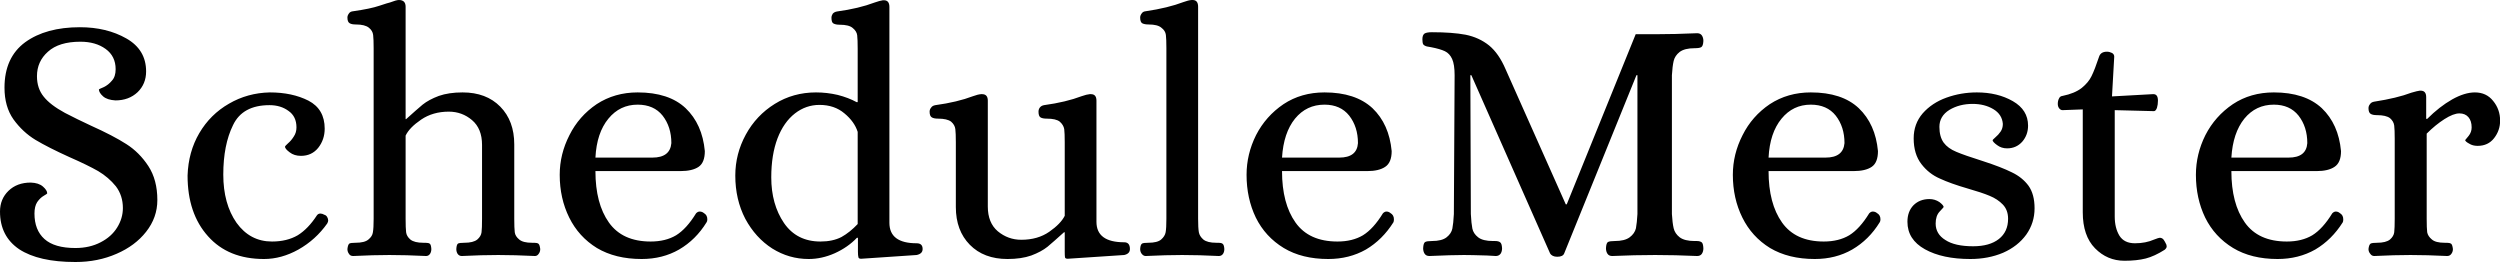 <svg data-v-423bf9ae="" xmlns="http://www.w3.org/2000/svg" viewBox="0 0 572.545 60" class="font"><!----><!----><!----><g data-v-423bf9ae="" id="9e0e2c4e-3baf-4e8e-96bd-ad8a8a1478cf" fill="black" transform="matrix(5.72,0,0,5.72,-3.947,-14.414)"><path d="M3.71 13.01L3.71 13.01Q2.24 13.01 1.46 12.50L1.46 12.50L1.46 12.50Q0.69 11.98 0.69 10.99L0.69 10.99L0.69 10.99Q0.69 10.49 1.03 10.16L1.03 10.16L1.03 10.16Q1.37 9.83 1.92 9.83L1.92 9.83L1.92 9.83Q2.24 9.84 2.41 9.99L2.41 9.99L2.41 9.99Q2.58 10.14 2.58 10.26L2.58 10.26L2.58 10.26Q2.58 10.28 2.44 10.36L2.44 10.36L2.44 10.36Q2.30 10.44 2.18 10.61L2.18 10.61L2.18 10.61Q2.07 10.78 2.07 11.07L2.07 11.07L2.07 11.07Q2.07 11.73 2.47 12.09L2.47 12.09L2.47 12.09Q2.87 12.45 3.71 12.45L3.71 12.45L3.71 12.45Q4.28 12.45 4.72 12.22L4.72 12.22L4.72 12.22Q5.15 12.00 5.38 11.63L5.38 11.63L5.38 11.63Q5.61 11.26 5.61 10.85L5.61 10.85L5.61 10.85Q5.61 10.35 5.33 9.98L5.33 9.98L5.33 9.98Q5.04 9.62 4.62 9.37L4.62 9.37L4.62 9.37Q4.20 9.13 3.47 8.81L3.47 8.81L3.47 8.81Q2.63 8.43 2.11 8.12L2.11 8.12L2.11 8.12Q1.60 7.81 1.23 7.30L1.23 7.30L1.23 7.30Q0.87 6.79 0.87 6.03L0.87 6.03L0.87 6.03Q0.87 4.82 1.70 4.21L1.70 4.21L1.70 4.21Q2.53 3.61 3.89 3.61L3.89 3.61L3.89 3.61Q4.96 3.61 5.75 4.06L5.75 4.06L5.75 4.06Q6.54 4.51 6.54 5.38L6.54 5.38L6.54 5.38Q6.54 5.88 6.20 6.21L6.20 6.21L6.20 6.21Q5.85 6.54 5.31 6.54L5.31 6.54L5.31 6.54Q4.98 6.52 4.82 6.38L4.82 6.38L4.82 6.38Q4.65 6.23 4.65 6.10L4.65 6.10L4.65 6.10Q4.65 6.09 4.84 6.01L4.84 6.01L4.84 6.01Q5.03 5.92 5.17 5.75L5.17 5.75L5.17 5.75Q5.32 5.59 5.32 5.29L5.32 5.29L5.32 5.29Q5.32 4.77 4.92 4.48L4.92 4.48L4.92 4.48Q4.52 4.19 3.91 4.19L3.91 4.19L3.91 4.19Q3.05 4.19 2.61 4.59L2.61 4.59L2.61 4.59Q2.17 4.98 2.17 5.57L2.17 5.57L2.17 5.57Q2.17 6.06 2.44 6.39L2.44 6.39L2.44 6.39Q2.70 6.72 3.29 7.04L3.29 7.04L3.29 7.04Q3.77 7.29 4.33 7.55L4.33 7.55L4.33 7.55Q5.22 7.95 5.75 8.29L5.75 8.29L5.75 8.29Q6.27 8.62 6.63 9.17L6.63 9.17L6.63 9.17Q6.99 9.72 6.99 10.53L6.99 10.53L6.99 10.53Q6.99 11.23 6.54 11.80L6.54 11.80L6.54 11.80Q6.10 12.36 5.36 12.68L5.36 12.68L5.36 12.68Q4.61 13.01 3.71 13.01L3.71 13.01ZM11.26 12.89L11.26 12.89Q9.83 12.89 9.02 11.98L9.02 11.98L9.02 11.98Q8.20 11.07 8.20 9.55L8.20 9.55L8.20 9.55Q8.23 8.60 8.67 7.85L8.67 7.85L8.67 7.85Q9.11 7.10 9.86 6.67L9.86 6.67L9.86 6.67Q10.60 6.24 11.49 6.22L11.49 6.22L11.49 6.22Q12.39 6.22 13.04 6.55L13.04 6.55L13.04 6.55Q13.69 6.89 13.69 7.67L13.69 7.67L13.69 7.67Q13.69 8.11 13.43 8.44L13.43 8.44L13.43 8.44Q13.17 8.76 12.74 8.76L12.74 8.76L12.74 8.76Q12.47 8.76 12.29 8.62L12.29 8.62L12.29 8.62Q12.10 8.48 12.10 8.39L12.10 8.39L12.10 8.39Q12.10 8.37 12.22 8.26L12.22 8.26L12.22 8.26Q12.35 8.15 12.45 7.99L12.45 7.99L12.45 7.99Q12.56 7.83 12.56 7.62L12.56 7.62L12.56 7.62Q12.56 7.18 12.24 6.96L12.24 6.96L12.24 6.96Q11.93 6.73 11.48 6.73L11.48 6.73L11.48 6.73Q10.40 6.73 10.02 7.53L10.02 7.53L10.02 7.53Q9.63 8.32 9.63 9.51L9.63 9.51L9.63 9.51Q9.63 10.68 10.16 11.44L10.16 11.44L10.16 11.44Q10.70 12.19 11.58 12.19L11.58 12.19L11.58 12.19Q12.18 12.19 12.61 11.94L12.61 11.94L12.61 11.94Q13.03 11.68 13.38 11.14L13.38 11.14L13.38 11.14Q13.43 11.07 13.52 11.07L13.52 11.07L13.52 11.07Q13.59 11.07 13.68 11.12L13.68 11.12L13.68 11.12Q13.75 11.14 13.79 11.21L13.79 11.21L13.79 11.21Q13.83 11.28 13.83 11.35L13.83 11.35L13.83 11.35Q13.83 11.40 13.79 11.47L13.79 11.47L13.79 11.47Q13.33 12.12 12.64 12.51L12.64 12.51L12.64 12.51Q11.96 12.89 11.26 12.89L11.26 12.89ZM14.83 12.77L14.83 12.77Q14.71 12.77 14.66 12.68L14.66 12.68L14.66 12.68Q14.60 12.60 14.60 12.49L14.60 12.49L14.60 12.49Q14.62 12.31 14.68 12.27L14.68 12.27L14.68 12.27Q14.74 12.24 14.92 12.24L14.92 12.24L14.92 12.24Q15.29 12.24 15.44 12.11L15.44 12.11L15.44 12.11Q15.60 11.98 15.62 11.82L15.62 11.82L15.62 11.82Q15.65 11.65 15.65 11.28L15.65 11.28L15.65 4.45L15.65 4.45Q15.65 4.09 15.63 3.92L15.63 3.92L15.63 3.92Q15.61 3.75 15.46 3.63L15.46 3.63L15.46 3.63Q15.30 3.50 14.94 3.50L14.94 3.50L14.94 3.50Q14.77 3.50 14.69 3.45L14.69 3.45L14.69 3.45Q14.60 3.40 14.60 3.22L14.60 3.22L14.60 3.22Q14.60 3.14 14.66 3.06L14.66 3.06L14.66 3.06Q14.71 2.98 14.83 2.97L14.83 2.97L14.83 2.97Q15.53 2.87 15.88 2.75L15.88 2.75L15.88 2.75Q16.24 2.63 16.30 2.62L16.30 2.62L16.30 2.62Q16.56 2.52 16.66 2.52L16.66 2.52L16.66 2.52Q16.93 2.52 16.93 2.79L16.93 2.79L16.93 7.29L16.95 7.29L16.95 7.29Q17.36 6.92 17.61 6.71L17.61 6.71L17.61 6.71Q17.86 6.51 18.26 6.36L18.26 6.36L18.26 6.36Q18.66 6.22 19.21 6.22L19.21 6.22L19.21 6.22Q20.16 6.22 20.72 6.79L20.72 6.79L20.72 6.79Q21.28 7.36 21.28 8.30L21.28 8.30L21.28 11.28L21.28 11.28Q21.28 11.65 21.30 11.82L21.30 11.82L21.30 11.82Q21.32 11.98 21.48 12.11L21.48 12.11L21.48 12.11Q21.63 12.24 21.99 12.24L21.99 12.24L22.08 12.24L22.08 12.24Q22.20 12.24 22.25 12.28L22.25 12.28L22.25 12.28Q22.30 12.32 22.32 12.49L22.32 12.49L22.32 12.49Q22.32 12.60 22.26 12.68L22.26 12.68L22.26 12.68Q22.20 12.77 22.11 12.77L22.11 12.77L22.11 12.77Q21.28 12.73 20.64 12.73L20.64 12.73L20.64 12.73Q19.98 12.73 19.18 12.77L19.18 12.77L19.18 12.77Q19.07 12.77 19.01 12.68L19.01 12.68L19.01 12.68Q18.96 12.60 18.96 12.49L18.96 12.49L18.96 12.49Q18.97 12.31 19.03 12.27L19.03 12.27L19.03 12.27Q19.10 12.24 19.28 12.24L19.28 12.24L19.28 12.24Q19.64 12.24 19.80 12.11L19.80 12.11L19.80 12.11Q19.95 11.98 19.97 11.82L19.97 11.82L19.97 11.82Q19.99 11.66 19.99 11.28L19.99 11.28L19.99 8.32L19.99 8.32Q19.99 7.67 19.59 7.33L19.59 7.33L19.59 7.33Q19.19 6.99 18.66 6.99L18.66 6.99L18.66 6.99Q18.02 6.99 17.55 7.31L17.55 7.31L17.55 7.31Q17.08 7.63 16.93 7.95L16.93 7.95L16.93 11.28L16.93 11.28Q16.93 11.65 16.95 11.82L16.95 11.82L16.95 11.82Q16.97 11.98 17.12 12.11L17.12 12.11L17.12 12.11Q17.28 12.24 17.64 12.24L17.64 12.24L17.72 12.24L17.72 12.24Q17.85 12.24 17.90 12.28L17.90 12.28L17.90 12.28Q17.95 12.32 17.96 12.49L17.96 12.49L17.96 12.49Q17.96 12.60 17.91 12.68L17.91 12.68L17.91 12.68Q17.85 12.77 17.75 12.77L17.75 12.77L17.75 12.77Q16.94 12.73 16.28 12.73L16.28 12.73L16.28 12.73Q15.65 12.73 14.83 12.77L14.83 12.77ZM26.38 12.89L26.38 12.89Q25.33 12.89 24.59 12.45L24.59 12.45L24.59 12.45Q23.86 12.00 23.48 11.23L23.48 11.23L23.48 11.23Q23.10 10.46 23.10 9.52L23.10 9.52L23.10 9.52Q23.10 8.69 23.49 7.93L23.49 7.93L23.49 7.93Q23.87 7.17 24.58 6.69L24.58 6.69L24.58 6.69Q25.30 6.22 26.22 6.22L26.22 6.22L26.22 6.22Q27.47 6.22 28.14 6.85L28.14 6.85L28.14 6.85Q28.81 7.49 28.91 8.57L28.91 8.57L28.91 8.57Q28.91 9.03 28.66 9.20L28.66 9.20L28.66 9.20Q28.41 9.37 27.93 9.37L27.93 9.37L24.53 9.37L24.53 9.37Q24.53 10.67 25.07 11.43L25.07 11.43L25.07 11.43Q25.61 12.19 26.74 12.19L26.74 12.19L26.74 12.19Q27.34 12.19 27.76 11.94L27.76 11.94L27.76 11.94Q28.18 11.68 28.56 11.06L28.56 11.06L28.56 11.06Q28.63 10.99 28.70 10.99L28.70 10.99L28.70 10.99Q28.80 10.99 28.87 11.05L28.87 11.05L28.87 11.05Q29.01 11.13 29.01 11.30L29.01 11.30L29.01 11.30Q29.01 11.38 28.98 11.42L28.98 11.42L28.98 11.42Q28.55 12.12 27.88 12.51L27.88 12.51L27.88 12.51Q27.22 12.89 26.38 12.89L26.38 12.89ZM24.53 8.83L26.81 8.83L26.81 8.83Q27.52 8.83 27.57 8.25L27.57 8.25L27.57 8.25Q27.57 7.60 27.22 7.15L27.22 7.15L27.22 7.15Q26.87 6.71 26.22 6.71L26.22 6.71L26.22 6.71Q25.51 6.71 25.05 7.27L25.05 7.27L25.05 7.27Q24.58 7.84 24.53 8.83L24.53 8.83ZM33.07 12.89L33.07 12.89Q32.28 12.89 31.61 12.47L31.61 12.47L31.61 12.47Q30.94 12.04 30.53 11.28L30.53 11.28L30.53 11.28Q30.13 10.51 30.13 9.55L30.13 9.55L30.13 9.55Q30.13 8.68 30.55 7.91L30.55 7.91L30.55 7.91Q30.97 7.14 31.71 6.68L31.71 6.68L31.71 6.68Q32.45 6.22 33.36 6.22L33.36 6.22L33.36 6.22Q33.80 6.22 34.23 6.32L34.23 6.32L34.23 6.32Q34.66 6.43 34.99 6.61L34.99 6.61L35.03 6.61L35.03 4.47L35.03 4.47Q35.03 4.10 35.01 3.93L35.01 3.93L35.01 3.93Q34.99 3.77 34.83 3.64L34.83 3.64L34.83 3.64Q34.68 3.51 34.31 3.51L34.31 3.51L34.31 3.51Q34.15 3.51 34.06 3.46L34.06 3.46L34.06 3.46Q33.98 3.42 33.98 3.23L33.98 3.23L33.98 3.23Q33.98 3.15 34.03 3.07L34.03 3.07L34.03 3.07Q34.09 3.00 34.20 2.98L34.20 2.98L34.20 2.98Q35.08 2.86 35.71 2.62L35.71 2.62L35.71 2.62Q35.91 2.55 36.04 2.53L36.04 2.53L36.08 2.53L36.08 2.53Q36.30 2.53 36.30 2.80L36.30 2.80L36.30 11.44L36.30 11.44Q36.30 12.26 37.39 12.26L37.39 12.26L37.39 12.26Q37.63 12.26 37.63 12.49L37.63 12.49L37.63 12.49Q37.63 12.68 37.39 12.73L37.39 12.73L35.17 12.88L35.17 12.88Q35.07 12.88 35.06 12.82L35.06 12.82L35.06 12.82Q35.04 12.75 35.04 12.60L35.04 12.60L35.04 12.04L35 12.04L35 12.04Q34.64 12.42 34.11 12.66L34.11 12.66L34.11 12.66Q33.59 12.89 33.07 12.89L33.07 12.89ZM33.54 12.19L33.54 12.19Q34.03 12.19 34.38 12.01L34.38 12.01L34.38 12.01Q34.72 11.82 35.03 11.49L35.03 11.49L35.03 7.80L35.03 7.80Q34.90 7.39 34.50 7.06L34.50 7.06L34.50 7.06Q34.10 6.72 33.50 6.72L33.50 6.72L33.50 6.72Q32.96 6.72 32.52 7.06L32.52 7.06L32.52 7.06Q32.07 7.41 31.82 8.06L31.82 8.06L31.82 8.06Q31.57 8.72 31.57 9.62L31.57 9.62L31.57 9.62Q31.57 10.70 32.08 11.45L32.08 11.45L32.08 11.45Q32.59 12.19 33.54 12.19L33.54 12.19ZM41.03 12.89L41.03 12.89Q40.08 12.89 39.52 12.32L39.52 12.32L39.52 12.32Q38.96 11.75 38.96 10.81L38.96 10.81L38.96 8.22L38.96 8.22Q38.96 7.85 38.94 7.69L38.94 7.69L38.94 7.69Q38.92 7.52 38.77 7.39L38.77 7.39L38.77 7.39Q38.61 7.27 38.25 7.27L38.25 7.27L38.25 7.27Q38.08 7.27 38.00 7.22L38.00 7.22L38.00 7.22Q37.91 7.17 37.91 6.99L37.91 6.99L37.91 6.99Q37.91 6.90 37.97 6.83L37.97 6.83L37.97 6.83Q38.02 6.75 38.14 6.73L38.14 6.73L38.14 6.73Q39.02 6.61 39.65 6.37L39.65 6.37L39.65 6.37Q39.84 6.30 39.97 6.29L39.97 6.29L40.01 6.29L40.01 6.29Q40.24 6.29 40.24 6.55L40.24 6.55L40.24 10.79L40.24 10.79Q40.24 11.44 40.64 11.78L40.64 11.78L40.64 11.78Q41.05 12.12 41.58 12.12L41.58 12.12L41.58 12.12Q42.24 12.12 42.70 11.80L42.70 11.80L42.70 11.80Q43.16 11.48 43.32 11.16L43.32 11.16L43.32 8.22L43.32 8.22Q43.32 7.85 43.30 7.69L43.30 7.69L43.30 7.69Q43.27 7.52 43.12 7.39L43.12 7.39L43.12 7.39Q42.97 7.27 42.60 7.27L42.60 7.27L42.60 7.27Q42.43 7.27 42.35 7.22L42.35 7.22L42.35 7.22Q42.27 7.17 42.27 6.99L42.27 6.99L42.27 6.99Q42.27 6.90 42.32 6.83L42.32 6.83L42.32 6.83Q42.38 6.75 42.49 6.73L42.49 6.73L42.49 6.73Q43.37 6.61 44.00 6.37L44.00 6.37L44.00 6.37Q44.20 6.30 44.32 6.29L44.32 6.29L44.37 6.29L44.37 6.29Q44.59 6.29 44.59 6.55L44.59 6.55L44.59 11.40L44.59 11.40Q44.59 12.22 45.70 12.22L45.70 12.22L45.70 12.22Q45.93 12.22 45.93 12.49L45.93 12.49L45.93 12.49Q45.93 12.68 45.70 12.73L45.70 12.73L43.44 12.88L43.44 12.88Q43.34 12.88 43.33 12.82L43.33 12.82L43.33 12.82Q43.32 12.75 43.32 12.60L43.32 12.60L43.32 11.82L43.29 11.82L43.29 11.82Q42.88 12.19 42.63 12.40L42.63 12.40L42.63 12.40Q42.38 12.60 41.98 12.75L41.98 12.75L41.98 12.75Q41.58 12.89 41.03 12.89L41.03 12.89ZM46.56 12.77L46.56 12.77Q46.47 12.77 46.40 12.68L46.40 12.68L46.40 12.68Q46.34 12.60 46.34 12.49L46.34 12.49L46.34 12.49Q46.35 12.31 46.42 12.27L46.42 12.27L46.42 12.27Q46.48 12.24 46.66 12.24L46.66 12.24L46.66 12.24Q47.03 12.24 47.18 12.11L47.18 12.11L47.18 12.11Q47.33 11.98 47.36 11.82L47.36 11.82L47.36 11.82Q47.39 11.65 47.39 11.28L47.39 11.28L47.39 4.45L47.39 4.45Q47.39 4.09 47.37 3.92L47.37 3.92L47.37 3.92Q47.35 3.75 47.19 3.63L47.19 3.63L47.19 3.63Q47.04 3.50 46.68 3.50L46.68 3.50L46.68 3.50Q46.51 3.50 46.42 3.45L46.42 3.45L46.42 3.45Q46.34 3.40 46.34 3.22L46.34 3.22L46.34 3.22Q46.34 3.14 46.40 3.06L46.40 3.06L46.40 3.06Q46.45 2.98 46.56 2.97L46.56 2.97L46.56 2.97Q47.45 2.84 48.08 2.60L48.08 2.60L48.08 2.60Q48.27 2.53 48.40 2.52L48.40 2.52L48.44 2.52L48.44 2.52Q48.66 2.52 48.66 2.79L48.66 2.79L48.66 11.28L48.66 11.28Q48.66 11.65 48.69 11.82L48.69 11.82L48.69 11.82Q48.72 11.98 48.87 12.11L48.87 12.11L48.87 12.11Q49.03 12.24 49.39 12.24L49.39 12.24L49.48 12.24L49.48 12.24Q49.59 12.24 49.64 12.28L49.64 12.28L49.64 12.28Q49.70 12.32 49.71 12.49L49.71 12.49L49.71 12.49Q49.71 12.60 49.66 12.68L49.66 12.68L49.66 12.68Q49.60 12.77 49.49 12.77L49.49 12.77L49.49 12.77Q48.68 12.73 48.02 12.73L48.02 12.73L48.02 12.73Q47.39 12.73 46.56 12.77L46.56 12.77ZM53.87 12.89L53.87 12.89Q52.82 12.89 52.09 12.45L52.09 12.45L52.09 12.45Q51.35 12.00 50.97 11.23L50.97 11.23L50.97 11.23Q50.60 10.46 50.60 9.52L50.60 9.52L50.60 9.52Q50.60 8.69 50.98 7.93L50.98 7.93L50.98 7.93Q51.37 7.17 52.08 6.69L52.08 6.69L52.08 6.69Q52.79 6.22 53.72 6.22L53.72 6.22L53.72 6.22Q54.96 6.22 55.64 6.85L55.64 6.85L55.64 6.85Q56.31 7.49 56.41 8.57L56.41 8.57L56.41 8.57Q56.41 9.03 56.15 9.20L56.15 9.20L56.15 9.20Q55.90 9.37 55.43 9.37L55.43 9.37L52.02 9.37L52.02 9.37Q52.02 10.67 52.56 11.43L52.56 11.43L52.56 11.43Q53.10 12.19 54.24 12.19L54.24 12.19L54.24 12.19Q54.84 12.19 55.26 11.94L55.26 11.94L55.26 11.94Q55.68 11.68 56.06 11.06L56.06 11.06L56.06 11.06Q56.13 10.99 56.20 10.99L56.20 10.99L56.20 10.99Q56.29 10.99 56.36 11.05L56.36 11.05L56.36 11.05Q56.50 11.13 56.50 11.30L56.50 11.30L56.50 11.30Q56.50 11.38 56.48 11.42L56.48 11.42L56.48 11.42Q56.04 12.12 55.38 12.51L55.38 12.51L55.38 12.51Q54.71 12.89 53.87 12.89L53.87 12.89ZM52.02 8.83L54.31 8.83L54.31 8.83Q55.02 8.83 55.06 8.25L55.06 8.25L55.06 8.25Q55.06 7.60 54.71 7.15L54.71 7.15L54.71 7.15Q54.36 6.71 53.72 6.71L53.72 6.71L53.72 6.71Q53.00 6.71 52.54 7.27L52.54 7.27L52.54 7.27Q52.08 7.84 52.02 8.83L52.02 8.83ZM63.04 12.80L63.04 12.80Q62.83 12.80 62.75 12.66L62.75 12.66L59.60 5.53L59.56 5.53L59.58 11.09L59.58 11.09Q59.60 11.47 59.64 11.67L59.64 11.67L59.64 11.67Q59.68 11.87 59.87 12.02L59.87 12.02L59.87 12.02Q60.06 12.17 60.47 12.17L60.47 12.17L60.55 12.17L60.55 12.17Q60.69 12.17 60.75 12.22L60.75 12.22L60.75 12.22Q60.82 12.26 60.83 12.46L60.83 12.46L60.83 12.46Q60.83 12.59 60.77 12.68L60.77 12.68L60.77 12.68Q60.70 12.77 60.58 12.77L60.58 12.77L60.23 12.75L60.23 12.75Q59.58 12.73 59.30 12.73L59.30 12.73L59.30 12.73Q58.83 12.73 57.92 12.77L57.92 12.77L57.92 12.77Q57.79 12.77 57.73 12.68L57.73 12.68L57.73 12.68Q57.67 12.59 57.67 12.46L57.67 12.46L57.67 12.46Q57.68 12.25 57.75 12.21L57.75 12.21L57.75 12.21Q57.82 12.17 58.02 12.17L58.02 12.17L58.02 12.17Q58.42 12.17 58.61 12.02L58.61 12.02L58.61 12.02Q58.80 11.87 58.84 11.67L58.84 11.67L58.84 11.67Q58.88 11.47 58.90 11.09L58.90 11.09L58.93 5.53L58.93 5.53Q58.93 5.10 58.83 4.88L58.83 4.88L58.83 4.88Q58.73 4.66 58.54 4.57L58.54 4.57L58.54 4.57Q58.35 4.48 57.99 4.41L57.99 4.41L57.99 4.41Q57.93 4.40 57.82 4.38L57.82 4.38L57.82 4.38Q57.71 4.35 57.67 4.29L57.67 4.29L57.67 4.29Q57.64 4.23 57.64 4.09L57.64 4.09L57.64 4.09Q57.64 3.92 57.73 3.86L57.73 3.86L57.73 3.86Q57.82 3.81 58.02 3.81L58.02 3.81L58.02 3.81Q58.84 3.81 59.37 3.91L59.37 3.91L59.37 3.91Q59.91 4.02 60.31 4.34L60.31 4.34L60.31 4.34Q60.70 4.66 60.97 5.29L60.97 5.29L63.38 10.70L63.42 10.70L66.18 3.89L66.98 3.89L66.98 3.89Q67.75 3.89 68.64 3.85L68.64 3.85L68.64 3.85Q68.77 3.85 68.83 3.94L68.83 3.94L68.83 3.94Q68.89 4.03 68.89 4.16L68.89 4.16L68.89 4.16Q68.88 4.37 68.80 4.41L68.80 4.41L68.80 4.41Q68.73 4.45 68.54 4.45L68.54 4.45L68.54 4.45Q68.14 4.45 67.94 4.60L67.94 4.60L67.94 4.60Q67.75 4.75 67.70 4.96L67.70 4.96L67.70 4.96Q67.65 5.18 67.63 5.53L67.63 5.53L67.63 11.09L67.63 11.09Q67.65 11.44 67.70 11.66L67.70 11.66L67.70 11.66Q67.75 11.87 67.94 12.02L67.94 12.02L67.94 12.02Q68.14 12.17 68.54 12.17L68.54 12.17L68.63 12.17L68.63 12.17Q68.75 12.17 68.82 12.22L68.82 12.22L68.82 12.22Q68.88 12.26 68.89 12.46L68.89 12.46L68.89 12.46Q68.89 12.59 68.83 12.68L68.83 12.68L68.83 12.68Q68.77 12.77 68.64 12.77L68.64 12.77L68.64 12.77Q67.75 12.73 66.96 12.73L66.96 12.73L66.96 12.73Q66.15 12.73 65.24 12.77L65.24 12.77L65.24 12.77Q65.11 12.77 65.05 12.68L65.05 12.68L65.05 12.68Q64.99 12.59 64.99 12.46L64.99 12.46L64.99 12.46Q65.00 12.25 65.07 12.21L65.07 12.21L65.07 12.21Q65.14 12.17 65.34 12.17L65.34 12.17L65.34 12.17Q65.74 12.17 65.94 12.02L65.94 12.02L65.94 12.02Q66.14 11.87 66.19 11.66L66.19 11.66L66.19 11.66Q66.23 11.44 66.25 11.09L66.25 11.09L66.25 5.53L66.21 5.53L63.32 12.66L63.32 12.66Q63.27 12.80 63.04 12.80L63.04 12.80ZM73.35 12.89L73.35 12.89Q72.30 12.89 71.56 12.45L71.56 12.45L71.56 12.45Q70.83 12.00 70.45 11.23L70.45 11.23L70.45 11.23Q70.07 10.46 70.07 9.52L70.07 9.52L70.07 9.52Q70.07 8.69 70.46 7.93L70.46 7.93L70.46 7.93Q70.84 7.17 71.55 6.69L71.55 6.69L71.55 6.69Q72.27 6.22 73.19 6.22L73.19 6.22L73.19 6.22Q74.44 6.22 75.11 6.85L75.11 6.85L75.11 6.85Q75.78 7.49 75.88 8.57L75.88 8.57L75.88 8.57Q75.88 9.03 75.63 9.20L75.63 9.20L75.63 9.20Q75.38 9.37 74.90 9.37L74.90 9.37L71.50 9.37L71.50 9.37Q71.50 10.67 72.04 11.43L72.04 11.43L72.04 11.43Q72.58 12.19 73.71 12.19L73.71 12.19L73.71 12.19Q74.31 12.19 74.73 11.94L74.73 11.94L74.73 11.94Q75.15 11.68 75.53 11.06L75.53 11.06L75.53 11.06Q75.60 10.99 75.67 10.99L75.67 10.99L75.67 10.99Q75.77 10.99 75.84 11.05L75.84 11.05L75.84 11.05Q75.98 11.13 75.98 11.30L75.98 11.30L75.98 11.30Q75.98 11.38 75.95 11.42L75.95 11.42L75.95 11.42Q75.52 12.12 74.85 12.51L74.85 12.51L74.85 12.51Q74.19 12.89 73.35 12.89L73.35 12.89ZM71.50 8.83L73.78 8.83L73.78 8.83Q74.49 8.83 74.54 8.25L74.54 8.25L74.54 8.25Q74.54 7.60 74.19 7.15L74.19 7.15L74.19 7.15Q73.84 6.71 73.19 6.71L73.19 6.71L73.19 6.71Q72.48 6.71 72.02 7.27L72.02 7.27L72.02 7.27Q71.55 7.84 71.50 8.83L71.50 8.83ZM79.58 12.89L79.58 12.89Q78.46 12.89 77.76 12.50L77.76 12.50L77.76 12.50Q77.06 12.11 77.06 11.40L77.06 11.40L77.06 11.40Q77.06 10.99 77.30 10.74L77.30 10.74L77.30 10.74Q77.55 10.49 77.94 10.49L77.94 10.49L77.94 10.49Q78.16 10.49 78.34 10.61L78.34 10.61L78.34 10.61Q78.51 10.74 78.51 10.81L78.51 10.81L78.51 10.81Q78.51 10.82 78.35 10.99L78.35 10.99L78.35 10.99Q78.19 11.16 78.19 11.47L78.19 11.47L78.19 11.47Q78.19 11.89 78.58 12.13L78.58 12.13L78.58 12.13Q78.96 12.38 79.69 12.38L79.69 12.38L79.69 12.38Q80.35 12.38 80.72 12.09L80.72 12.09L80.72 12.09Q81.09 11.80 81.09 11.28L81.09 11.28L81.09 11.28Q81.09 10.93 80.88 10.71L80.88 10.71L80.88 10.71Q80.67 10.49 80.35 10.36L80.35 10.36L80.35 10.36Q80.04 10.23 79.48 10.07L79.48 10.07L79.48 10.07Q78.79 9.87 78.36 9.67L78.36 9.67L78.36 9.67Q77.92 9.48 77.62 9.09L77.62 9.09L77.62 9.09Q77.31 8.69 77.31 8.06L77.31 8.06L77.31 8.06Q77.31 7.48 77.67 7.06L77.67 7.06L77.67 7.06Q78.04 6.64 78.62 6.43L78.62 6.43L78.62 6.43Q79.20 6.22 79.84 6.22L79.84 6.22L79.84 6.22Q80.67 6.22 81.28 6.57L81.28 6.57L81.28 6.57Q81.89 6.92 81.89 7.55L81.89 7.55L81.89 7.55Q81.89 7.92 81.66 8.19L81.66 8.19L81.66 8.19Q81.42 8.46 81.05 8.46L81.05 8.46L81.05 8.46Q80.82 8.46 80.65 8.33L80.65 8.33L80.65 8.33Q80.47 8.20 80.47 8.13L80.47 8.13L80.47 8.13Q80.47 8.12 80.58 8.02L80.58 8.02L80.58 8.02Q80.70 7.92 80.79 7.79L80.79 7.79L80.79 7.79Q80.88 7.66 80.88 7.48L80.88 7.48L80.88 7.48Q80.85 7.10 80.50 6.89L80.50 6.89L80.50 6.89Q80.15 6.68 79.67 6.68L79.67 6.68L79.67 6.68Q79.14 6.68 78.74 6.92L78.74 6.92L78.74 6.92Q78.34 7.17 78.34 7.60L78.34 7.60L78.34 7.60Q78.34 7.99 78.51 8.23L78.51 8.23L78.51 8.23Q78.68 8.46 79.02 8.60L79.02 8.60L79.02 8.60Q79.35 8.74 80.08 8.97L80.08 8.97L80.08 8.97Q80.82 9.21 81.24 9.42L81.24 9.42L81.24 9.42Q81.66 9.62 81.91 9.96L81.91 9.96L81.91 9.96Q82.15 10.30 82.15 10.86L82.15 10.86L82.15 10.86Q82.15 11.44 81.82 11.91L81.82 11.91L81.82 11.91Q81.48 12.38 80.89 12.64L80.89 12.64L80.89 12.64Q80.30 12.89 79.58 12.89L79.58 12.89ZM85.75 12.96L85.75 12.96Q85.06 12.96 84.57 12.46L84.57 12.46L84.57 12.46Q84.08 11.96 84.08 11.02L84.08 11.02L84.08 6.90L83.27 6.93L83.27 6.93Q83.19 6.93 83.13 6.85L83.13 6.85L83.13 6.85Q83.08 6.78 83.08 6.68L83.08 6.68L83.08 6.68Q83.08 6.55 83.13 6.46L83.13 6.46L83.13 6.46Q83.17 6.37 83.27 6.36L83.27 6.36L83.27 6.36Q83.76 6.26 84.04 6.04L84.04 6.04L84.04 6.04Q84.31 5.82 84.43 5.57L84.43 5.57L84.43 5.57Q84.56 5.31 84.74 4.77L84.74 4.77L84.74 4.77Q84.81 4.59 85.05 4.59L85.05 4.59L85.05 4.59Q85.15 4.59 85.25 4.64L85.25 4.64L85.25 4.64Q85.34 4.69 85.34 4.79L85.34 4.79L85.25 6.38L86.88 6.29L86.91 6.29L86.91 6.29Q87.09 6.29 87.09 6.55L87.09 6.55L87.09 6.55Q87.09 6.71 87.05 6.84L87.05 6.84L87.05 6.84Q87.00 6.97 86.93 6.97L86.93 6.97L85.36 6.93L85.36 11.19L85.36 11.19Q85.36 11.65 85.55 11.96L85.55 11.96L85.55 11.96Q85.74 12.26 86.17 12.26L86.17 12.26L86.17 12.26Q86.60 12.26 86.94 12.11L86.94 12.11L86.94 12.11Q87.12 12.04 87.16 12.04L87.16 12.04L87.16 12.04Q87.26 12.04 87.32 12.12L87.32 12.12L87.32 12.12Q87.37 12.19 87.43 12.32L87.43 12.32L87.43 12.32Q87.44 12.35 87.44 12.39L87.44 12.39L87.44 12.39Q87.44 12.45 87.36 12.52L87.36 12.52L87.36 12.52Q86.95 12.78 86.60 12.87L86.60 12.87L86.60 12.87Q86.24 12.96 85.75 12.96L85.75 12.96ZM91.88 12.89L91.88 12.89Q90.83 12.89 90.10 12.45L90.10 12.45L90.10 12.45Q89.36 12.00 88.98 11.23L88.98 11.23L88.98 11.23Q88.61 10.46 88.61 9.52L88.61 9.52L88.61 9.52Q88.61 8.69 88.99 7.93L88.99 7.93L88.99 7.93Q89.38 7.17 90.09 6.69L90.09 6.69L90.09 6.69Q90.80 6.22 91.73 6.22L91.73 6.22L91.73 6.22Q92.97 6.22 93.65 6.85L93.65 6.85L93.65 6.85Q94.32 7.49 94.42 8.57L94.42 8.57L94.42 8.57Q94.42 9.03 94.16 9.20L94.16 9.20L94.16 9.20Q93.91 9.37 93.44 9.37L93.44 9.37L90.03 9.37L90.03 9.37Q90.03 10.67 90.57 11.43L90.57 11.43L90.57 11.43Q91.11 12.19 92.25 12.19L92.25 12.19L92.25 12.19Q92.85 12.19 93.27 11.94L93.27 11.94L93.27 11.94Q93.69 11.68 94.07 11.06L94.07 11.06L94.07 11.06Q94.14 10.99 94.21 10.99L94.21 10.99L94.21 10.99Q94.30 10.99 94.37 11.05L94.37 11.05L94.37 11.05Q94.51 11.13 94.51 11.30L94.51 11.30L94.51 11.30Q94.51 11.38 94.49 11.42L94.49 11.42L94.49 11.42Q94.05 12.12 93.39 12.51L93.39 12.51L93.39 12.51Q92.72 12.89 91.88 12.89L91.88 12.89ZM90.03 8.83L92.32 8.83L92.32 8.83Q93.03 8.83 93.07 8.25L93.07 8.25L93.07 8.25Q93.07 7.60 92.72 7.15L92.72 7.15L92.72 7.15Q92.37 6.71 91.73 6.71L91.73 6.71L91.73 6.71Q91.01 6.71 90.55 7.27L90.55 7.27L90.55 7.27Q90.09 7.84 90.03 8.83L90.03 8.83ZM95.75 12.77L95.75 12.77Q95.65 12.77 95.59 12.68L95.59 12.68L95.59 12.68Q95.52 12.60 95.52 12.49L95.52 12.49L95.52 12.49Q95.54 12.31 95.61 12.27L95.61 12.27L95.61 12.27Q95.68 12.24 95.86 12.24L95.86 12.24L95.86 12.24Q96.22 12.24 96.38 12.11L96.38 12.11L96.38 12.11Q96.53 11.98 96.55 11.82L96.55 11.82L96.55 11.82Q96.57 11.65 96.57 11.28L96.57 11.28L96.57 8.08L96.57 8.08Q96.57 7.71 96.55 7.55L96.55 7.55L96.55 7.55Q96.53 7.38 96.38 7.25L96.38 7.25L96.38 7.25Q96.22 7.13 95.86 7.13L95.86 7.13L95.86 7.13Q95.69 7.13 95.61 7.08L95.61 7.08L95.61 7.08Q95.52 7.03 95.52 6.85L95.52 6.85L95.52 6.85Q95.52 6.76 95.58 6.69L95.58 6.69L95.58 6.69Q95.63 6.61 95.75 6.59L95.75 6.59L95.75 6.59Q96.66 6.45 97.24 6.23L97.24 6.23L97.24 6.23Q97.48 6.16 97.57 6.15L97.57 6.15L97.61 6.15L97.61 6.15Q97.83 6.15 97.83 6.41L97.83 6.41L97.83 7.28L97.87 7.28L97.87 7.28Q98.36 6.79 98.87 6.50L98.87 6.50L98.87 6.50Q99.37 6.22 99.78 6.22L99.78 6.22L99.78 6.22Q100.24 6.22 100.51 6.56L100.51 6.56L100.51 6.56Q100.79 6.90 100.79 7.35L100.79 7.35L100.79 7.35Q100.79 7.74 100.55 8.05L100.55 8.05L100.55 8.05Q100.31 8.36 99.89 8.36L99.89 8.36L99.89 8.36Q99.69 8.36 99.55 8.27L99.55 8.27L99.55 8.27Q99.40 8.19 99.39 8.13L99.39 8.13L99.39 8.13Q99.40 8.11 99.53 7.96L99.53 7.96L99.53 7.96Q99.65 7.81 99.65 7.62L99.65 7.62L99.65 7.62Q99.65 7.36 99.52 7.21L99.52 7.21L99.52 7.21Q99.39 7.06 99.16 7.06L99.16 7.06L99.16 7.06Q98.92 7.06 98.56 7.29L98.56 7.29L98.56 7.29Q98.20 7.52 97.85 7.87L97.85 7.87L97.85 11.28L97.85 11.28Q97.85 11.65 97.87 11.82L97.87 11.82L97.87 11.82Q97.90 11.98 98.06 12.11L98.06 12.11L98.06 12.11Q98.21 12.24 98.57 12.24L98.57 12.24L98.66 12.24L98.66 12.24Q98.77 12.24 98.83 12.28L98.83 12.28L98.83 12.28Q98.88 12.32 98.90 12.49L98.90 12.49L98.90 12.49Q98.90 12.60 98.84 12.68L98.84 12.68L98.84 12.68Q98.78 12.77 98.67 12.77L98.67 12.77L98.67 12.77Q97.86 12.73 97.20 12.73L97.20 12.73L97.20 12.73Q96.57 12.73 95.75 12.77L95.75 12.77Z"></path></g><!----><!----></svg>